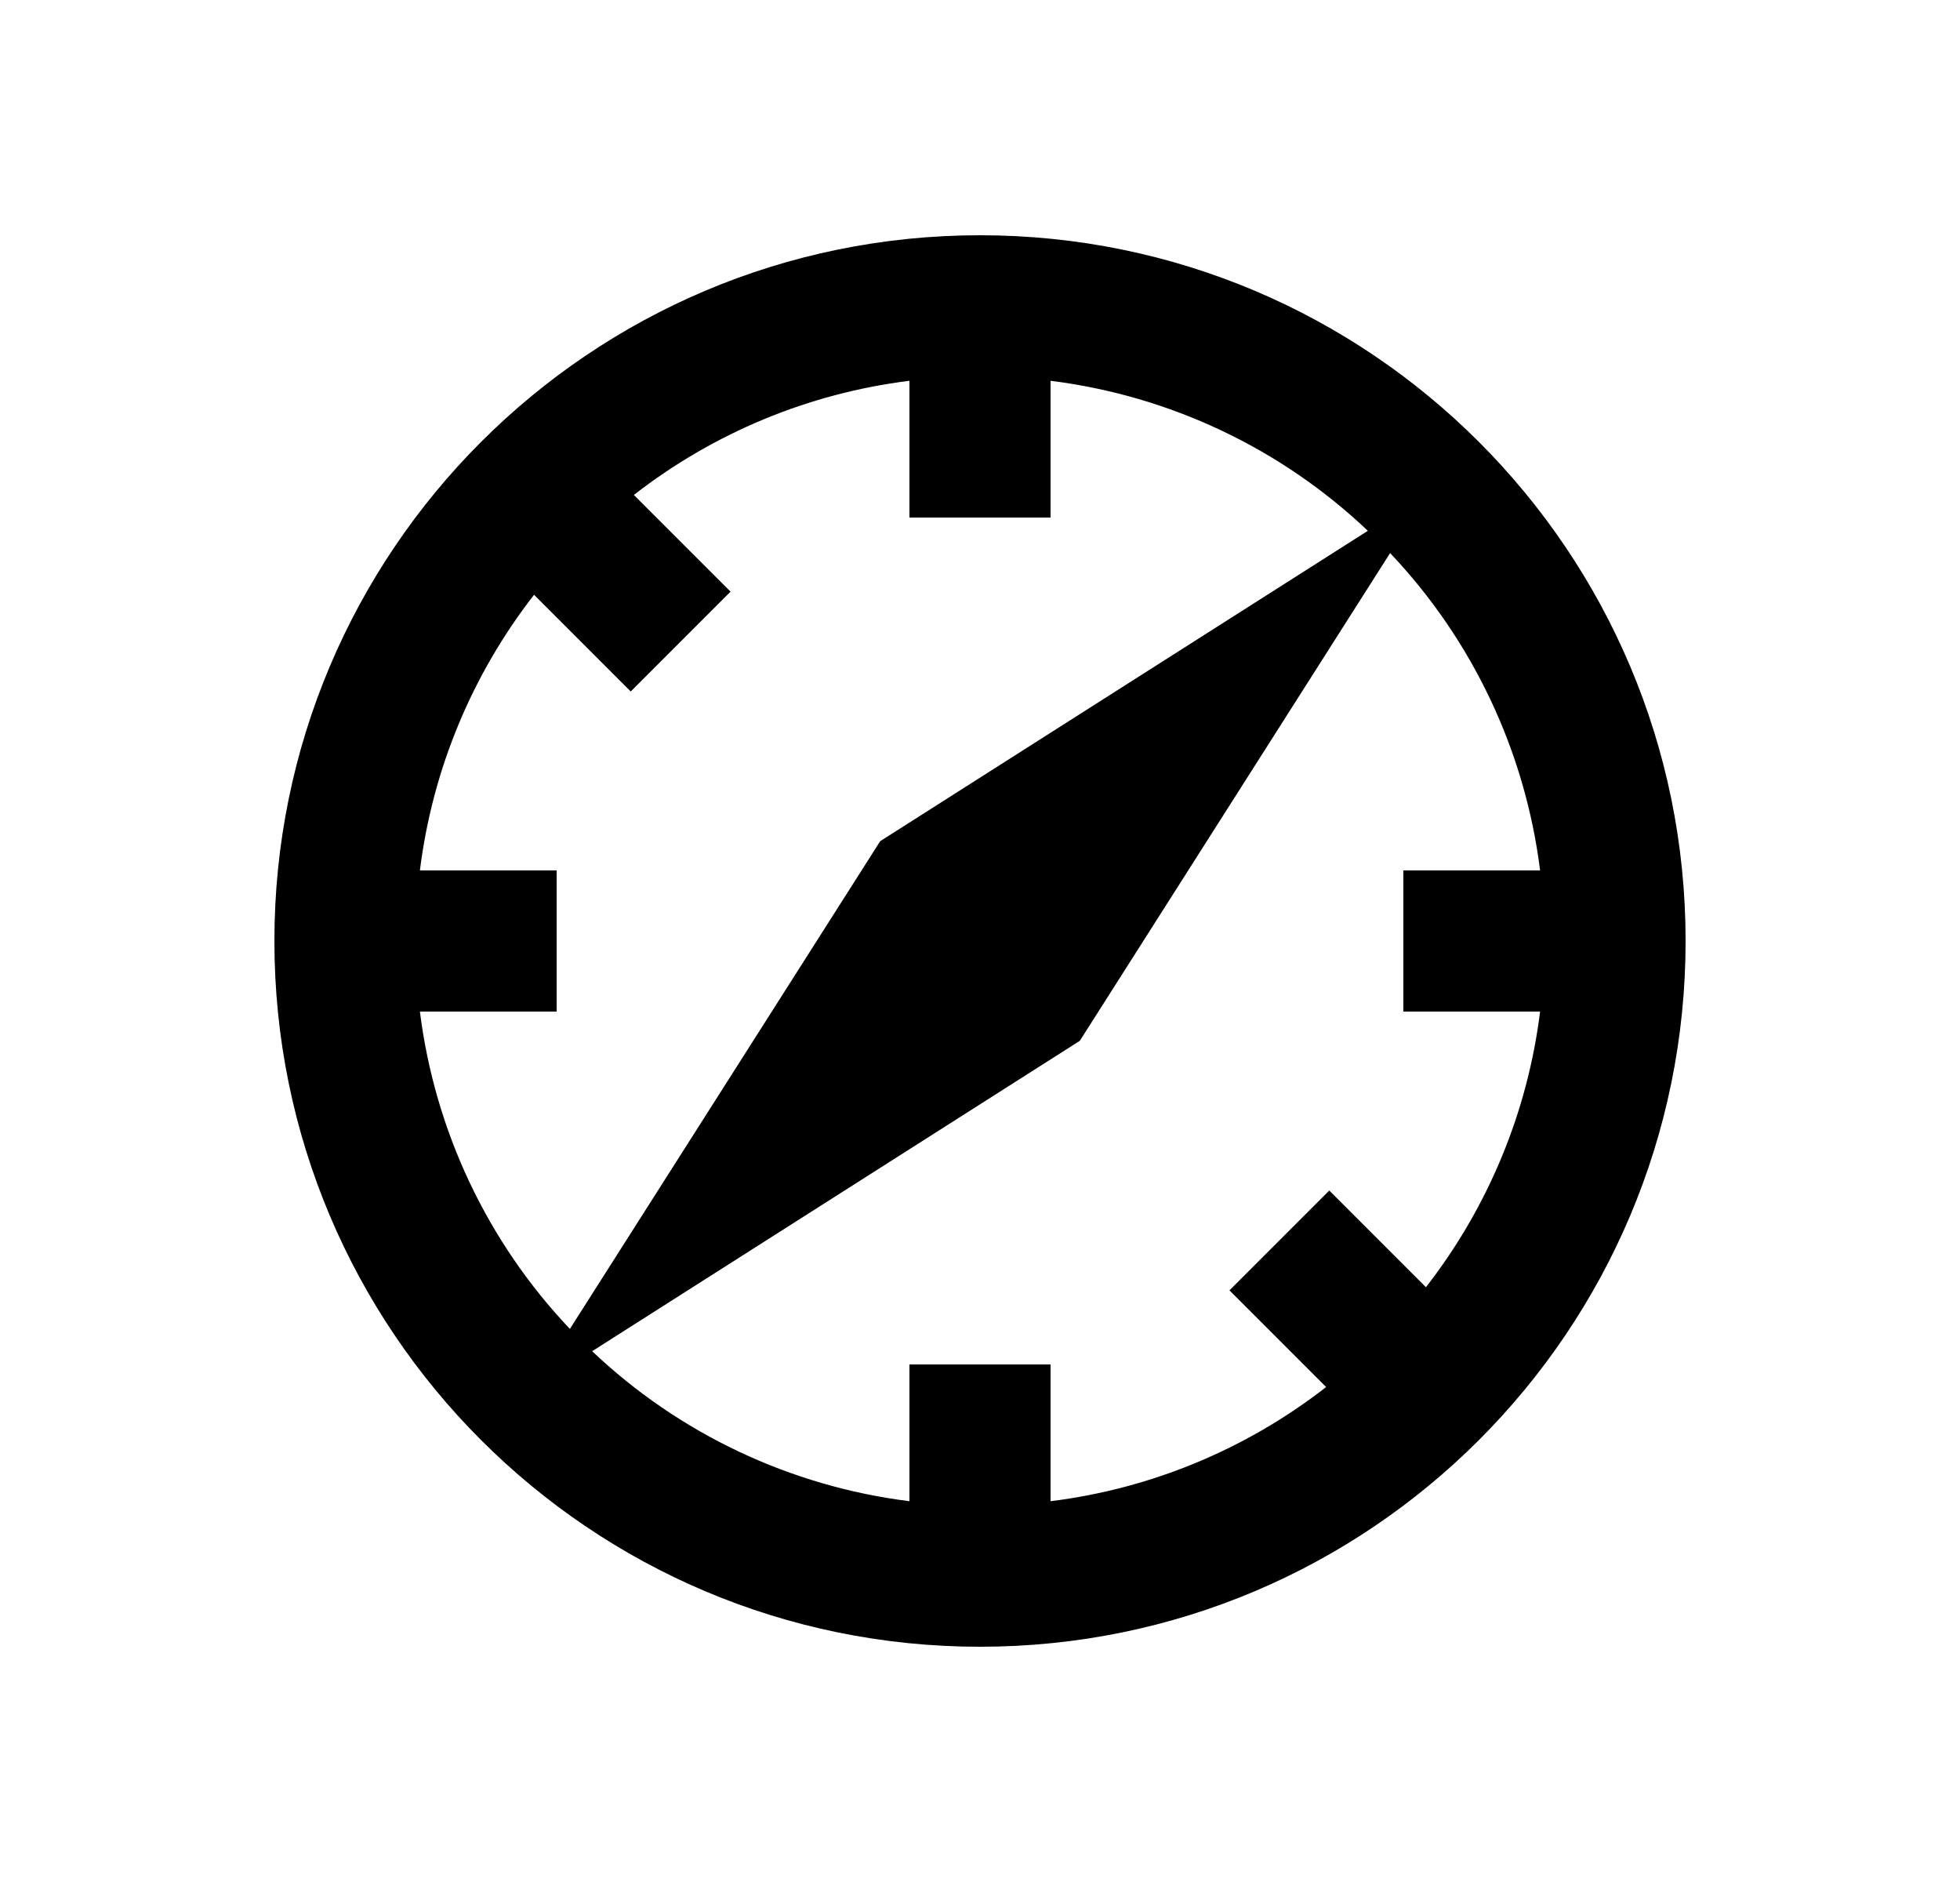 <svg width="25" height="24" viewBox="0 0 25 24" fill="none" xmlns="http://www.w3.org/2000/svg">
<path d="M17.731 7.053L13.773 13.273L7.553 17.231C8.663 18.284 10.081 18.954 11.6 19.144V17.4H13.4V19.144C14.682 18.985 15.896 18.481 16.915 17.688L15.682 16.455L16.955 15.182L18.188 16.415C18.981 15.396 19.485 14.182 19.644 12.9H17.9V11.1H19.644C19.454 9.581 18.784 8.163 17.731 7.053ZM17.447 6.769C16.337 5.716 14.919 5.046 13.4 4.856V6.6H11.6V4.856C10.318 5.015 9.104 5.519 8.085 6.312L9.318 7.545L8.045 8.818L6.812 7.585C6.019 8.604 5.515 9.818 5.356 11.1H7.1V12.9H5.356C5.546 14.419 6.216 15.837 7.269 16.947L11.227 10.727L17.447 6.769ZM12.5 21C7.529 21 3.5 16.971 3.5 12C3.5 7.029 7.529 3 12.5 3C17.471 3 21.5 7.029 21.5 12C21.5 16.971 17.471 21 12.5 21Z" fill="#0A0D14" style="fill:#0A0D14;fill:color(display-p3 0.039 0.051 0.078);fill-opacity:1;"/>
</svg>
